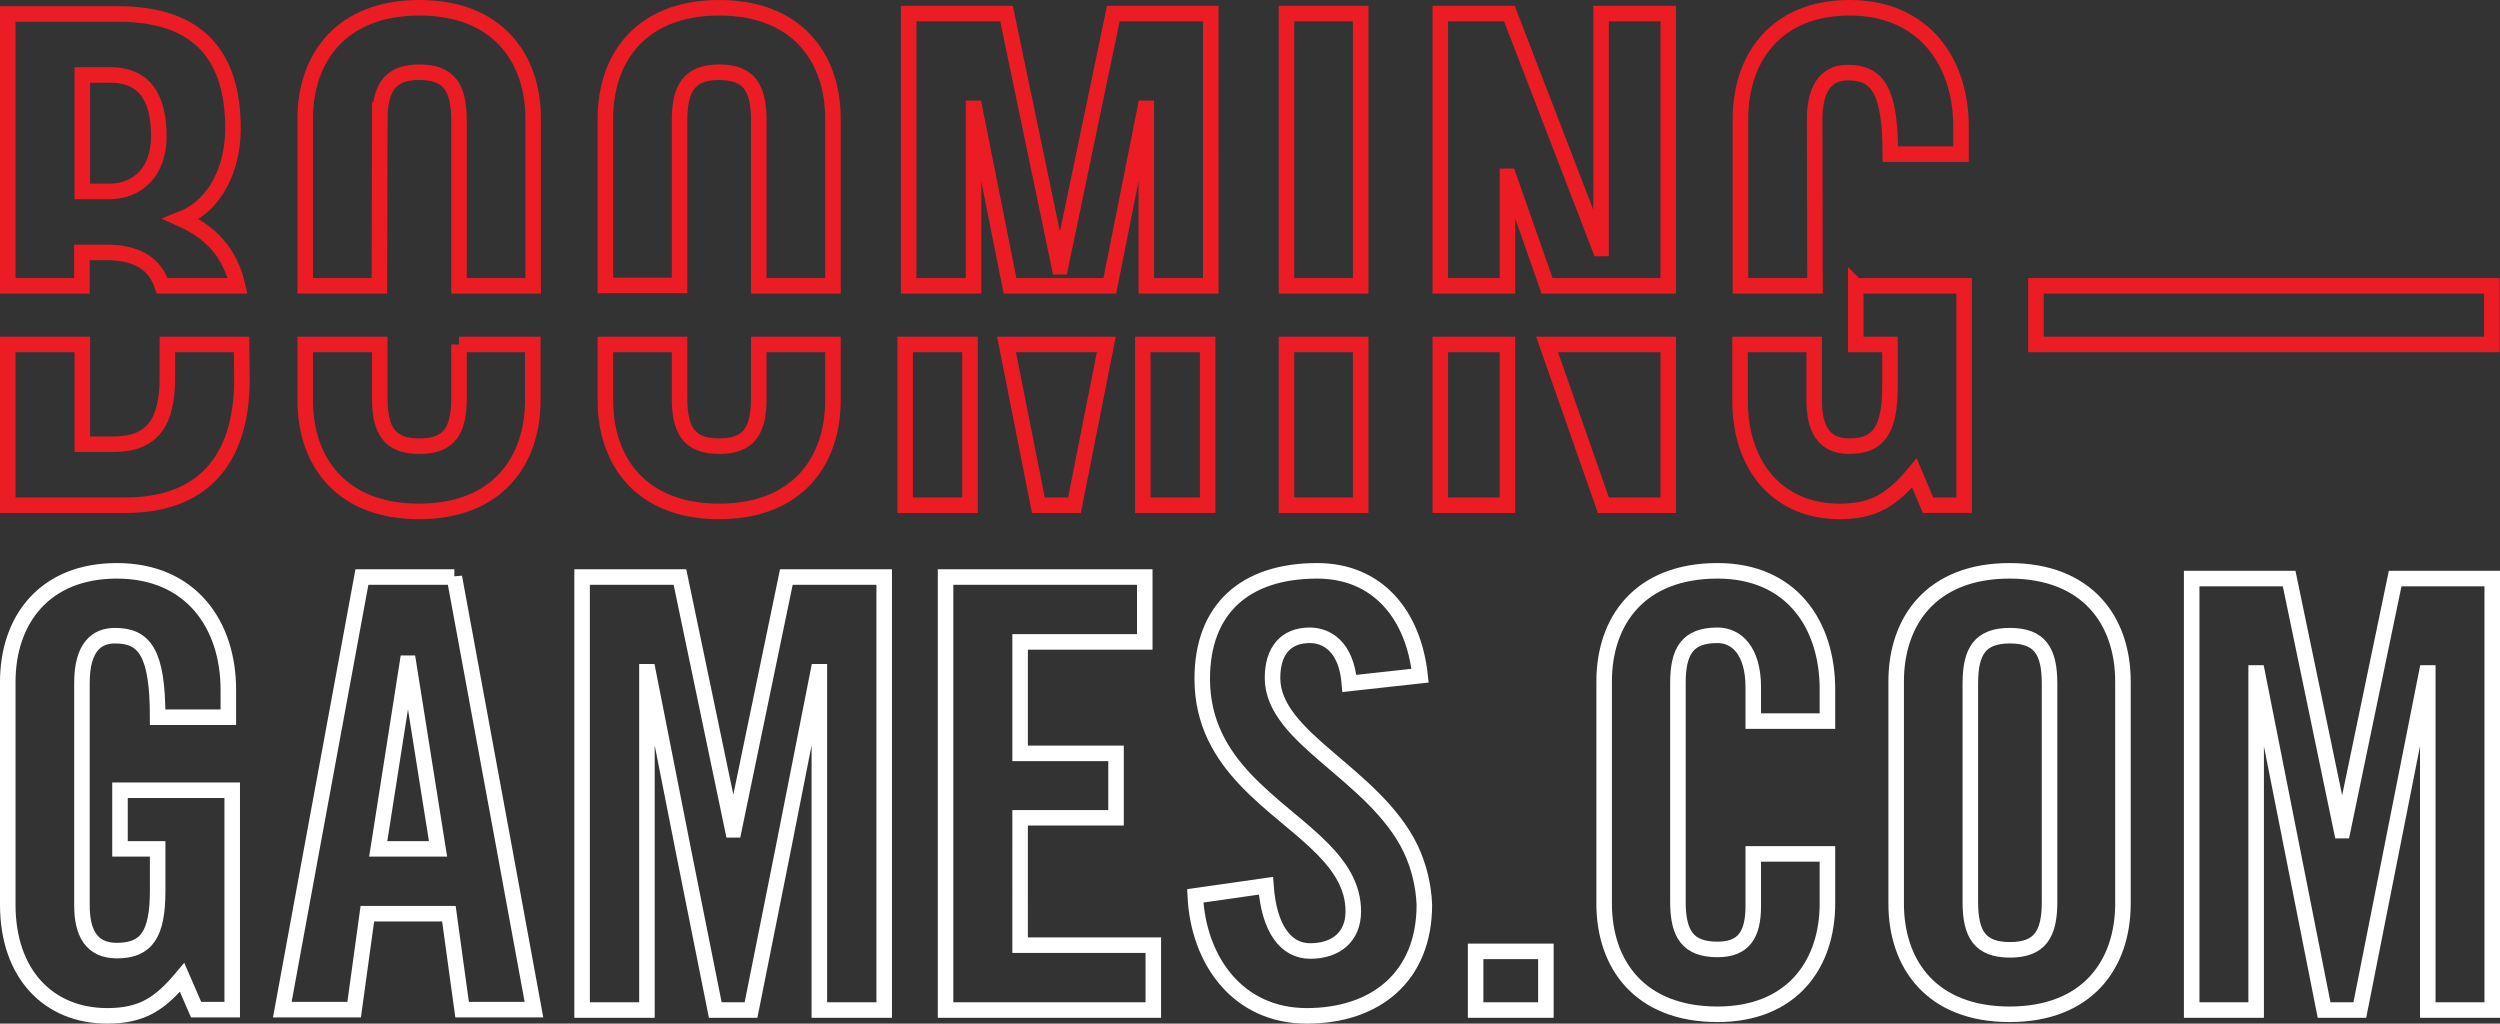 <svg id="Layer_1" xmlns="http://www.w3.org/2000/svg" viewBox="0 0 643.8 263.6"><rect x="0" y="0" width="643.8" height="263.6" fill="#333333" stroke="none"/><style>.st0,.st1{fill:none;stroke:#ec1c24;stroke-width:4;stroke-miterlimit:10}.st1{stroke:#fff}</style><path class="st0" d="M97.8 31c0-8.3 2.5-12.4 10.2-12.4s10.2 4 10.2 12.4v42.6h19.1v-43C137.3 14.8 128 2 108 2S78.6 14.8 78.6 30.6v43h19.1l.1-42.6zm20.4 57.7v13.9c0 8.3-2.5 12.3-10.2 12.3s-10.2-4-10.2-12.4V88.7H78.6v14.4c0 15.8 9.3 28.6 29.3 28.6s29.3-12.8 29.3-28.6V88.7h-19zm77.2 0v13.9c0 8.3-2.5 12.3-10.2 12.3s-10.2-4-10.2-12.4V88.7h-19.1v14.4c0 15.8 9.3 28.6 29.3 28.6s29.3-12.8 29.3-28.6V88.7h-19.1zM175 31c0-8.3 2.5-12.4 10.2-12.4s10.2 4 10.2 12.4v42.6h19.1v-43c0-15.8-9.3-28.6-29.3-28.6s-29.3 12.8-29.3 28.5v43H175V31zm58.1 57.7h16.7v41.4h-16.7zm34.3 41.4h9.3l8.2-41.4h-25.7zM311.8 3.5h-25.1l-13.6 65.2h-.3L259.2 3.5H234v70.1h16.7V27.9h.3l9.1 45.7h25.7l9.1-45.7h.3v45.7h16.6zm-17.5 85.2H311v41.4h-16.7zm37-85.2h19.1v70.1h-19.1zm0 85.2h19.1v41.4h-19.1zm39.6 0h17.3v41.4h-17.3zm27.5 0l14.5 41.4h16.7V88.7zm31.2-85.2h-17.3V64h-.3L388.7 3.5h-17.8v70.1h17.3V45.4h.3l9.9 28.2h31.2zm37.7 27.4c0-9.4 3.9-12.2 8.5-12.2 7.6 0 11 4.3 11 21H505v-7.1C505 15.9 495.4 2 476.3 2c-18.8 0-28.1 12.8-28.1 28.6v43h19.2l-.1-42.7zm10.6 42.7v15.1h8.8v10.8c0 11.1-2.8 15.4-10.5 15.4-6.6 0-9-4.6-9-11.7V88.7h-19.1v14.4c0 17.8 10.5 28.6 25.6 28.6 9 0 13.6-3.1 19.3-9.9l3.5 8.3h9.3V73.6h-27.9z"/><path class="st1" d="M30.9 218.6h9.7v10.8c0 11.1-2.8 15.4-10.5 15.4-6.6 0-9-4.6-9-11.7v-57.2c0-9.4 3.9-12.2 8.5-12.2 7.6 0 11 4.3 11 21h18.2v-7.1c0-16.7-9.6-30.6-28.7-30.6C11.3 147 2 159.8 2 175.6V233c0 17.8 10.5 28.6 25.6 28.6 9 0 13.6-3.1 19.3-9.9l3.6 8.3h9.3v-56.5H30.9v15.1zm86.1-70H93.2l-12.9 70-7.6 41.4h18.5l3.4-24.7h21L119 260h18.5l-7.6-41.4-12.9-70zm-12.1 22.2h.3l7.6 47.8H97.4l7.5-47.8zm84.1 42.9h-.3l-13.6-65.1h-25.2v111.5h16.7V173h.3l9 45.6 8.3 41.5h9.2l8.3-41.5 9-45.6h.3v87.1h16.7V148.6h-25.2zm73.7 4.9v-8h24.7V194h-24.7v-28.7h32.1v-16.7h-51.3v111.5H297v-16.7h-34.3zm100.6 0c-9.4-19.4-35.6-28.4-35.6-44 0-7 3.4-11 9.6-11 4.3 0 9.4 2.8 10.2 12.4l18.2-2c-1.7-15.8-11-27-26.5-27-18.8 0-29.6 10-29.6 27.8 0 22.7 19.7 32.3 31 43.8 4.6 4.7 7.9 9.7 7.9 16.1 0 6.6-4.5 10.2-11.1 10.2-6.2 0-10.6-5.6-11.4-16.8l-18.2 2.6c.8 16.7 11 30.9 28.7 30.9 17.9 0 30.3-10.2 30.3-28.6-.2-5-1.4-9.9-3.5-14.4z"/><path class="st0" d="M524.3 73.6h117.4v15.1H524.3z"/><path class="st1" d="M380 245h18.1v15.1H380zm71.5-68c0-9.4-4.3-13.4-9.2-13.4-7.7 0-10.2 4-10.2 12.3v56.3c0 8.3 2.5 12.3 10.2 12.3 6.9 0 9.2-4 9.2-11.2v-13.4h19.1v12.8c0 15.7-9.2 28.5-28.3 28.5-20 0-29.2-12.8-29.2-28.5v-57.2c0-15.7 9.2-28.5 29.2-28.5 19.1 0 28.3 13.9 28.3 30.5v8.2h-19.1V177zm36.8-1.5c0-15.7 9.2-28.5 29.2-28.5s29.2 12.8 29.2 28.5v57.2c0 15.7-9.2 28.5-29.2 28.5s-29.2-12.8-29.2-28.5v-57.2zm19.1 56.8c0 8.3 2.5 12.3 10.2 12.3 7.7 0 10.2-4 10.2-12.3V176c0-8.3-2.5-12.3-10.2-12.3s-10.2 4-10.2 12.3v56.3zM641.8 149v111.1h-16.6v-86.8h-.3l-17.2 86.8h-9.2l-17.2-86.8h-.3v86.8h-16.6V149h25.1l13.5 64.9h.3l13.5-64.9h25z"/><path class="st0" d="M27.3 65c8.1 0 12.5 2.9 14.5 8.6h19.4c-2-8.7-7.1-13.9-14.5-17.2C56 52.7 60 42.7 60 33.1c0-19-9.1-29.5-29.6-29.5H2v70h19.1V65h6.2zm1.1-45.7c8.5 0 12.5 5.4 12.5 15.8 0 9.3-5.6 14.2-12.8 14.2h-6.9v-30h7.2zm33.8 69.4H43.1v8.6c0 11.3-3.7 17.1-13.9 17.1h-8V88.7H2v41.4h30.3c21.8 0 30-13.9 30-32.3v-.7l-.1-8.4z"/></svg>